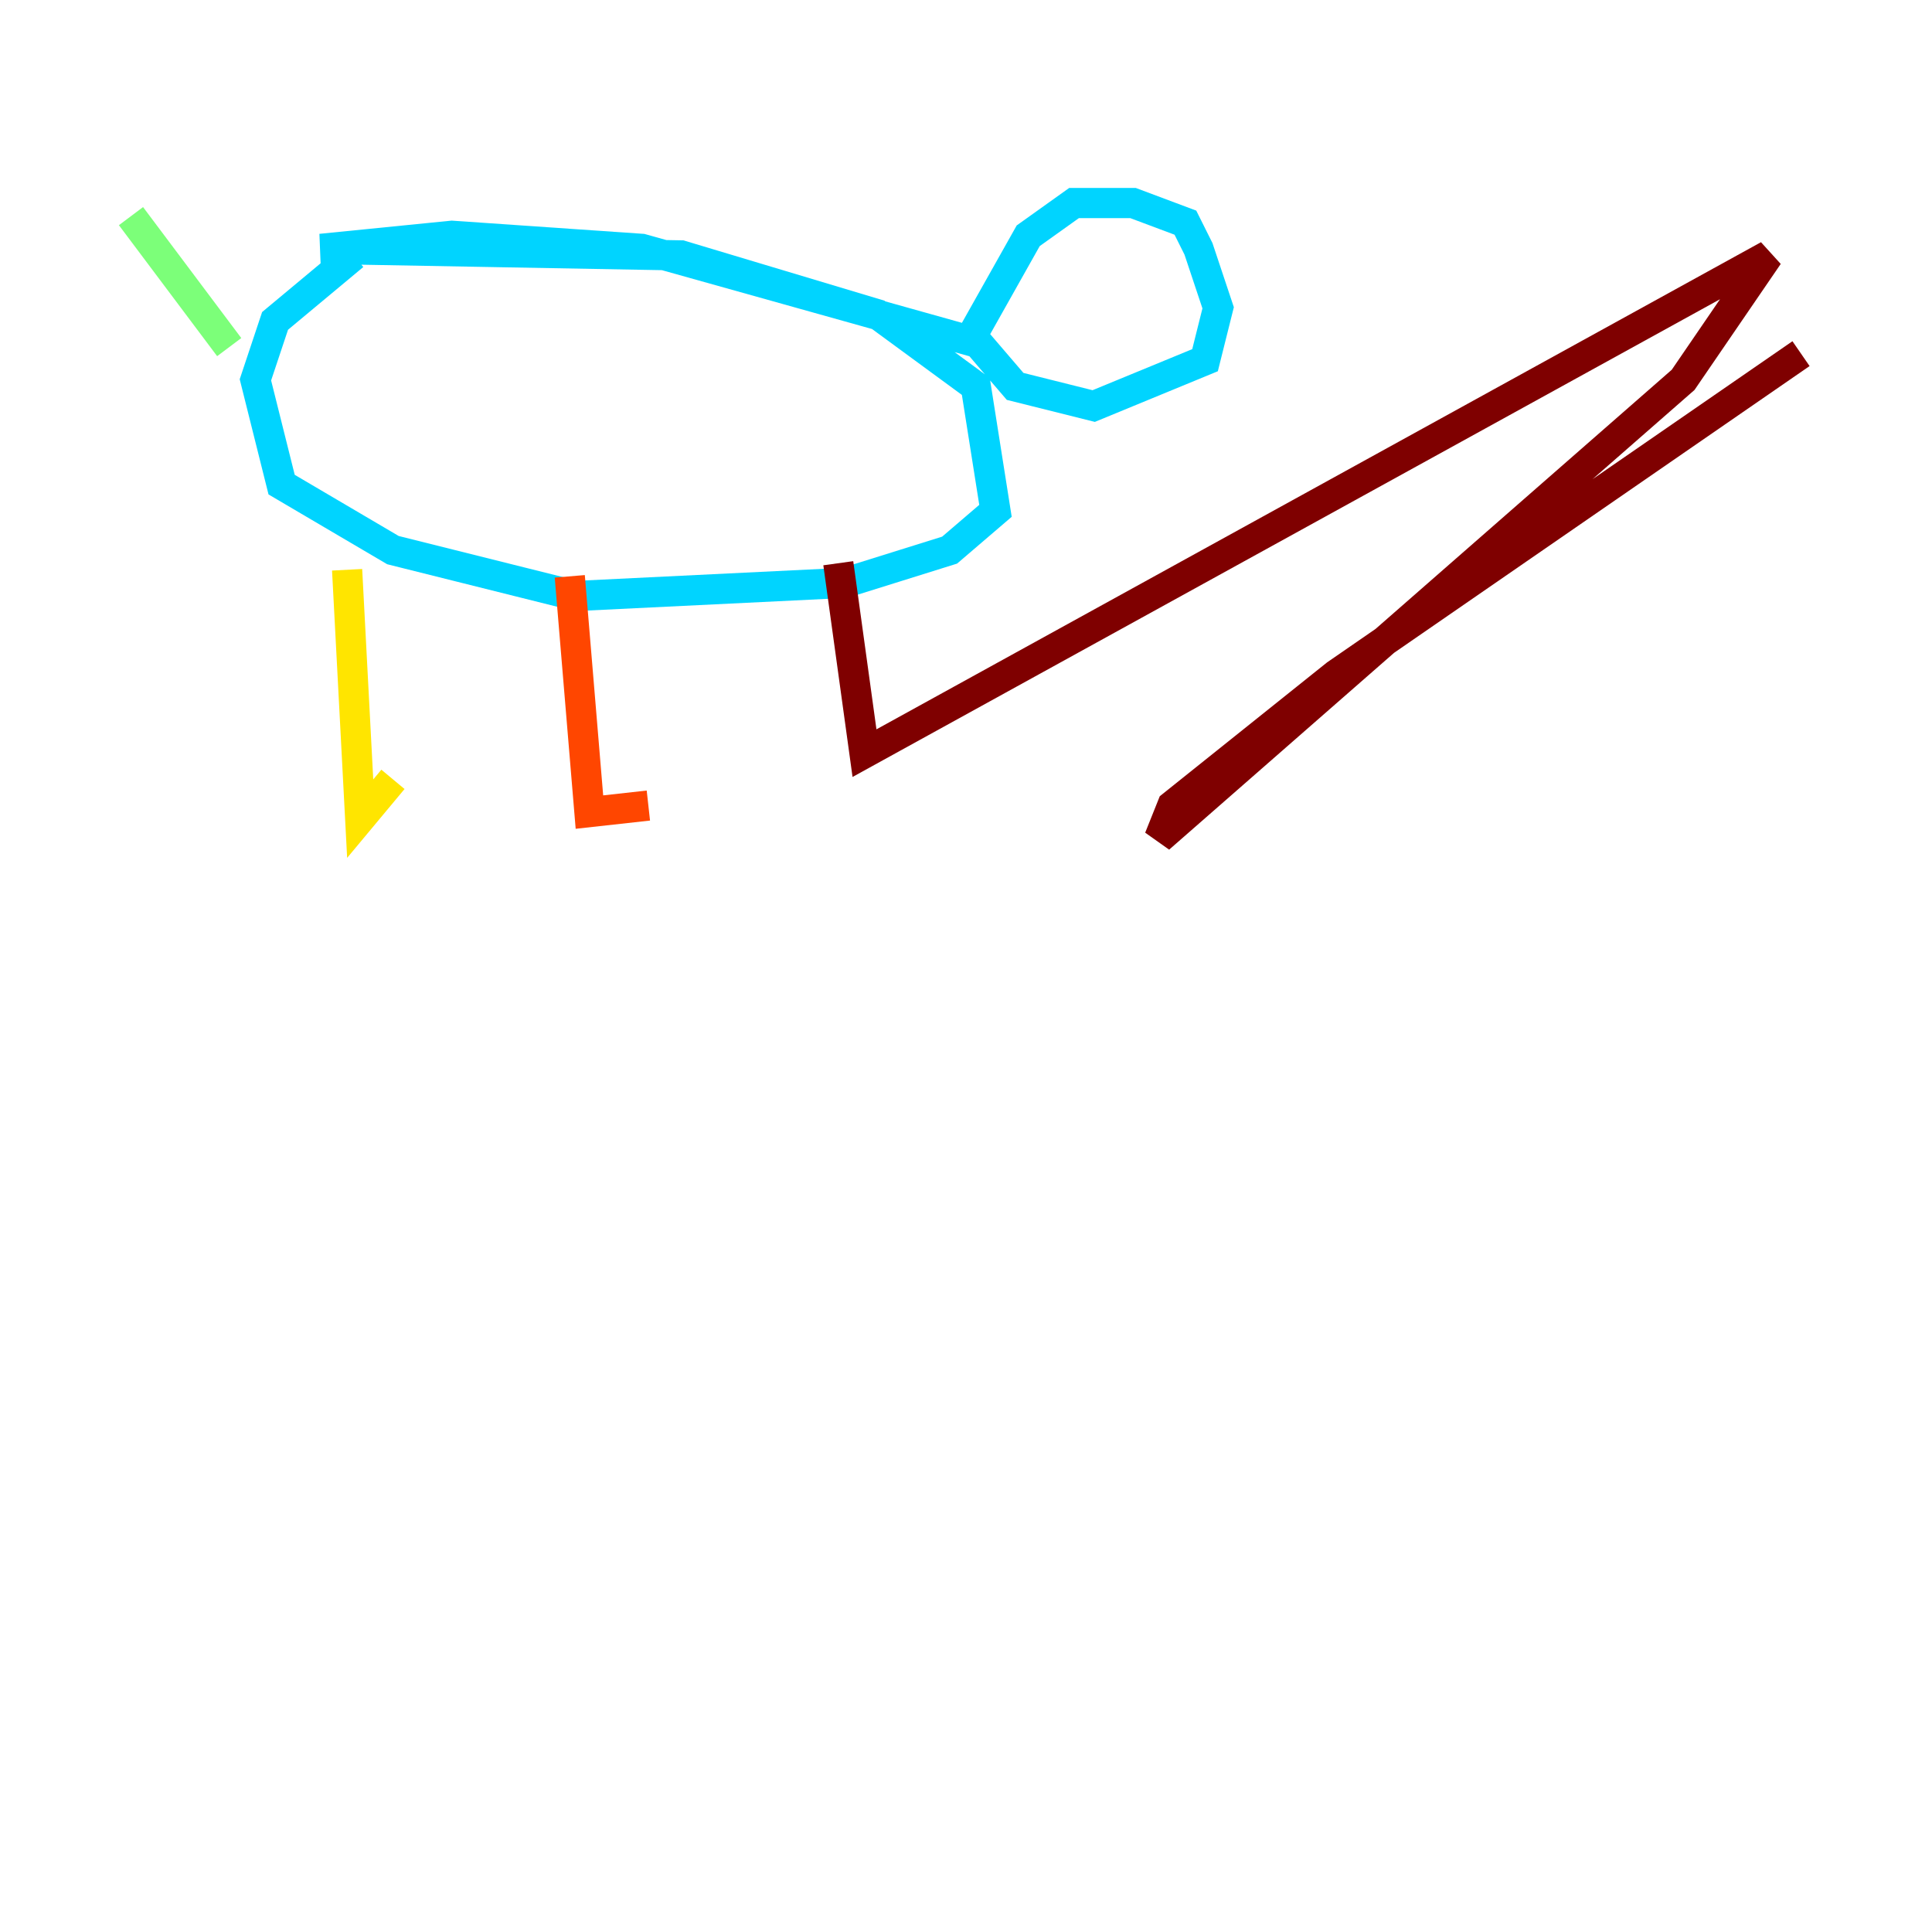 <?xml version="1.0" encoding="utf-8" ?>
<svg baseProfile="tiny" height="128" version="1.2" viewBox="0,0,128,128" width="128" xmlns="http://www.w3.org/2000/svg" xmlns:ev="http://www.w3.org/2001/xml-events" xmlns:xlink="http://www.w3.org/1999/xlink"><defs /><polyline fill="none" points="35.58,8.678 35.58,8.678" stroke="#00007f" stroke-width="2" /><polyline fill="none" points="23.43,16.922 23.43,16.922" stroke="#0028ff" stroke-width="2" /><polyline fill="none" points="23.43,16.922 18.224,21.261 16.922,25.166 18.658,32.108 26.034,36.447 38.183,39.485 55.973,38.617 62.915,36.447 65.953,33.844 64.651,25.6 58.142,20.827 45.125,16.922 21.261,16.488 29.939,15.62 42.522,16.488 64.217,22.563 68.122,15.62 71.159,13.451 75.064,13.451 78.536,14.752 79.403,16.488 80.705,20.393 79.837,23.864 72.461,26.902 67.254,25.6 64.651,22.563" stroke="#00d4ff" stroke-width="2" /><polyline fill="none" points="15.186,22.997 8.678,14.319" stroke="#7cff79" stroke-width="2" /><polyline fill="none" points="22.997,37.749 23.864,54.237 26.034,51.634" stroke="#ffe500" stroke-width="2" /><polyline fill="none" points="37.749,38.183 39.051,53.803 42.956,53.37" stroke="#ff4600" stroke-width="2" /><polyline fill="none" points="55.539,37.315 57.275,49.898 117.153,16.922 111.512,25.166 76.8,55.539 77.668,53.37 88.515,44.691 119.322,23.43" stroke="#7f0000" stroke-width="2" /></svg>